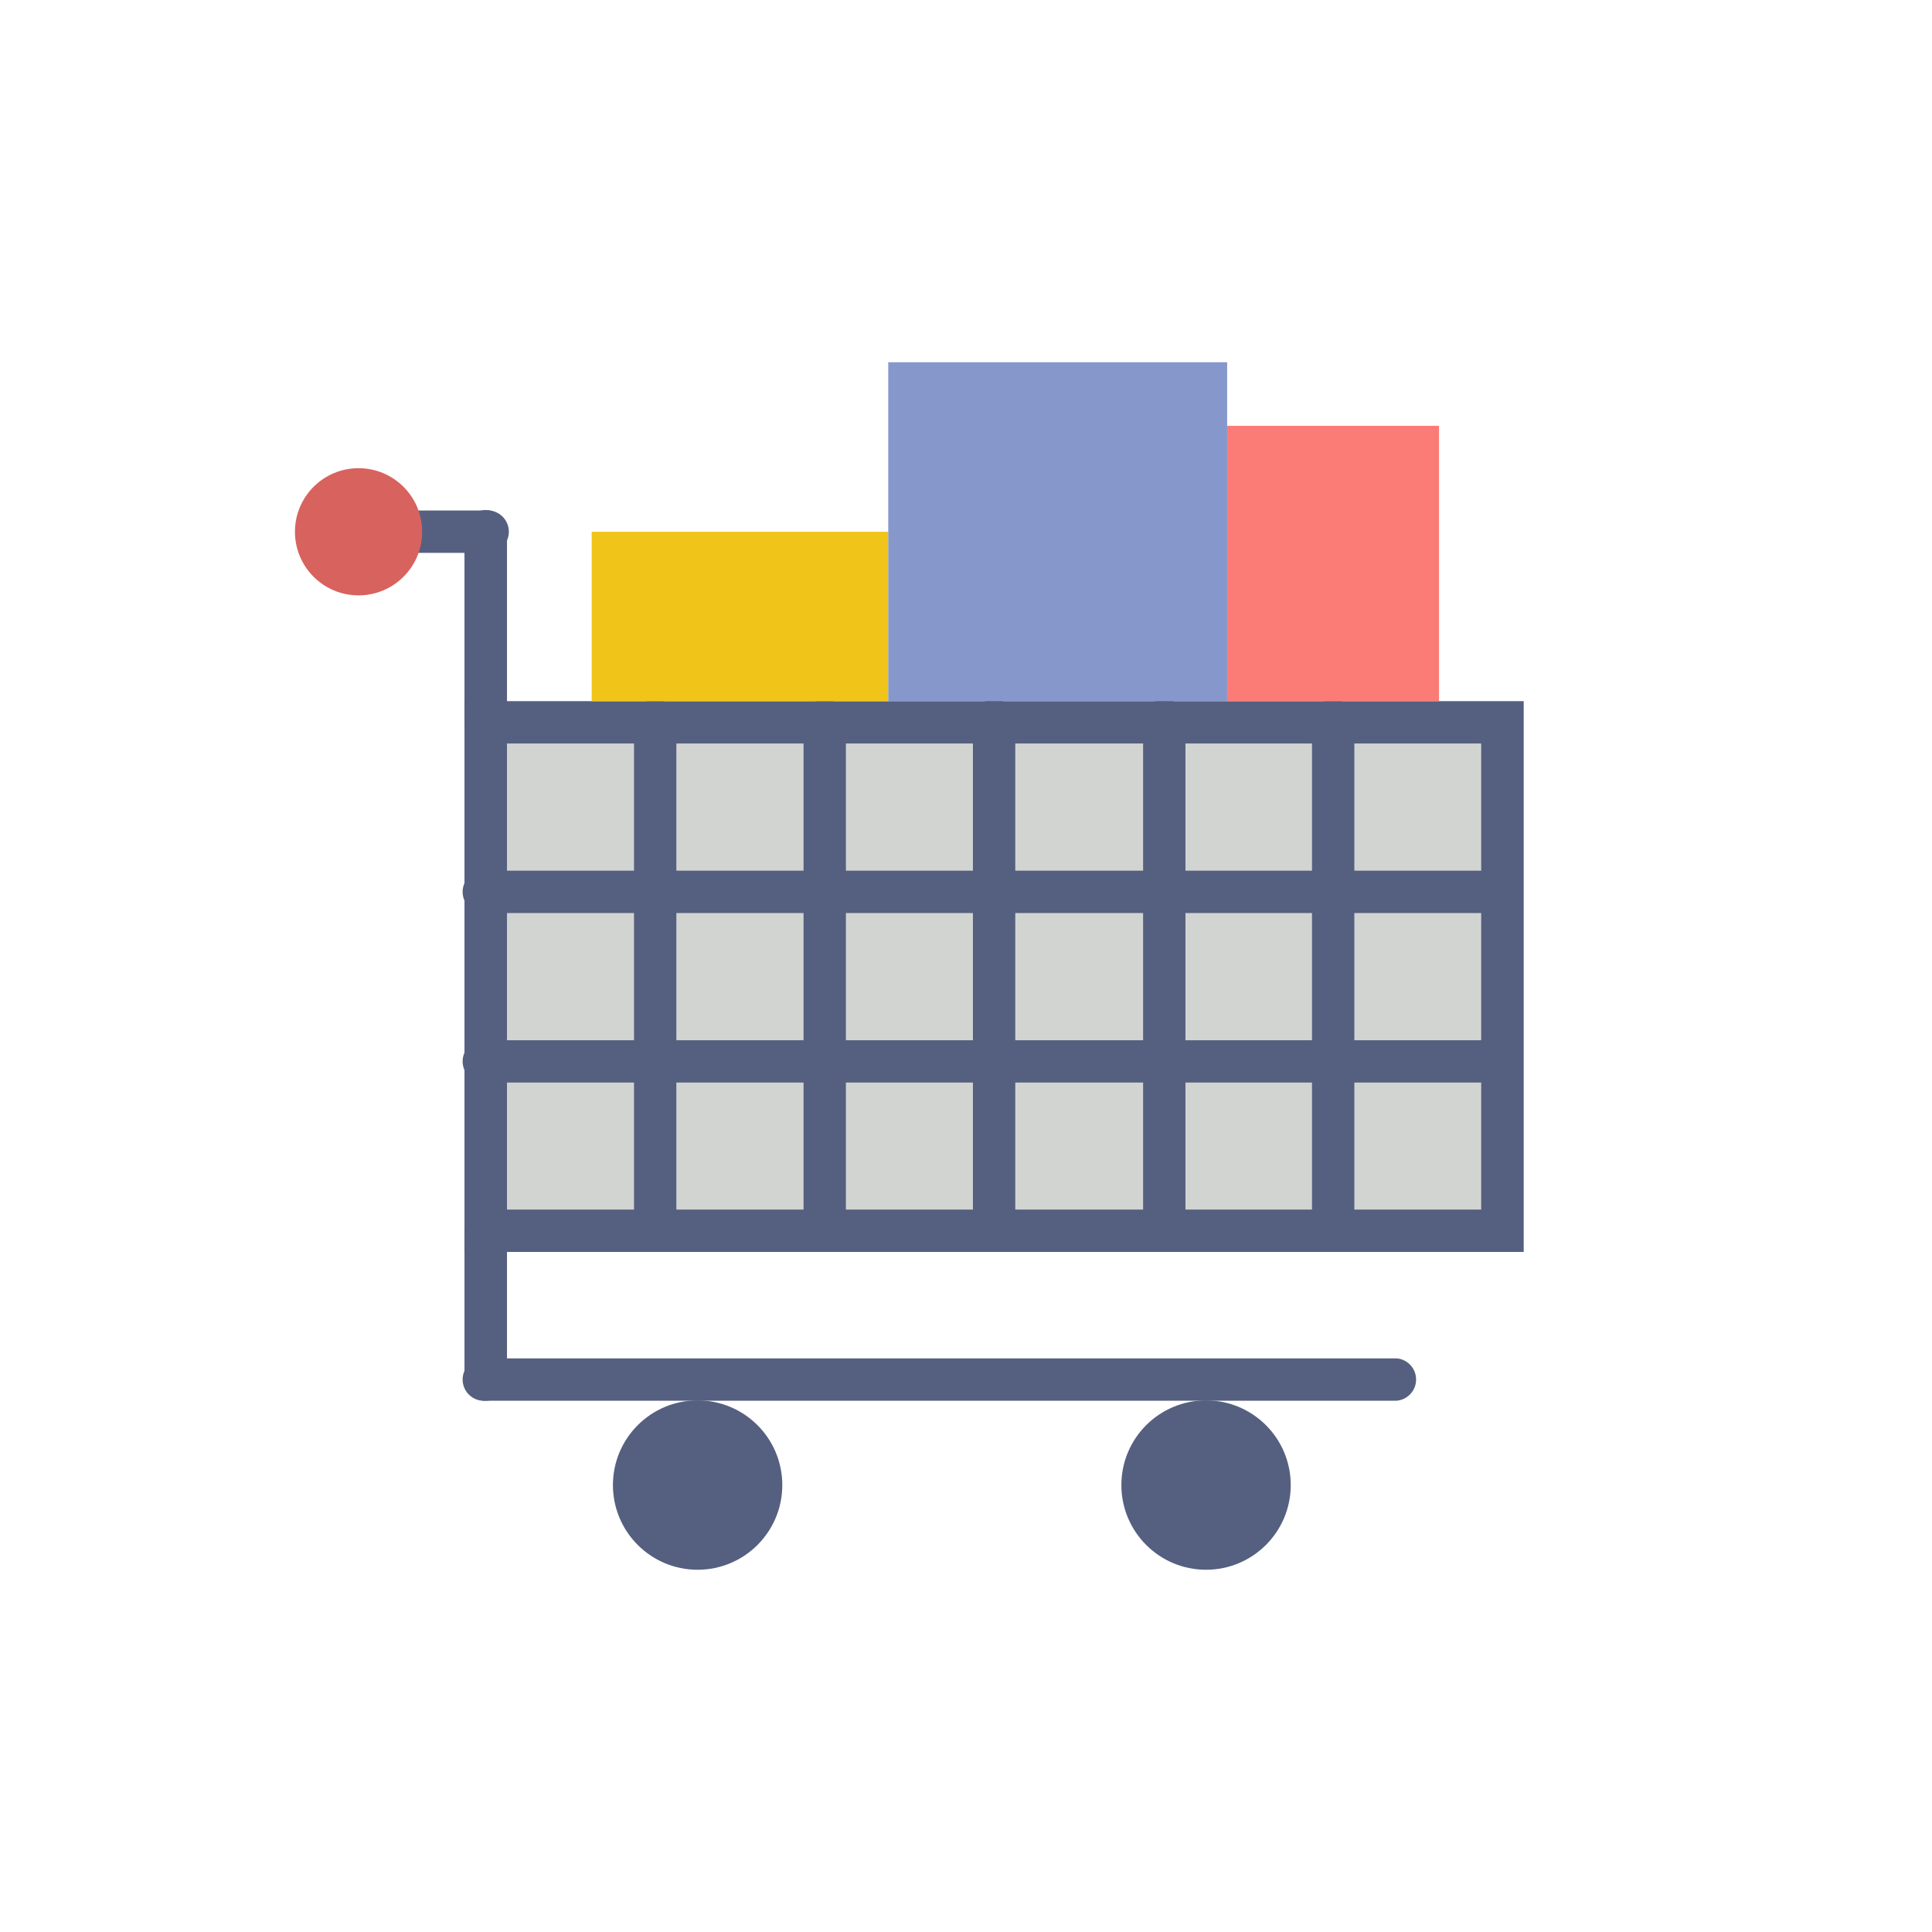 <svg id="Capa_1" data-name="Capa 1" xmlns="http://www.w3.org/2000/svg" viewBox="0 0 120 120"><defs><style>.cls-1{fill:#d1d4d1;}.cls-2{fill:#556080;}.cls-3{fill:#d8625e;}.cls-4{fill:#f0c419;}.cls-5{fill:#8697cb;}.cls-6{fill:#fb7b76;}</style></defs><title>cart</title><rect class="cls-1" x="30.17" y="44.87" width="63.16" height="31.58"/><path class="cls-2" d="M94.64,77.76H28.85V43.55H94.64ZM31.49,75.13H92V46.18H31.49Z"/><path class="cls-2" d="M30.17,34.34H23.59a1.32,1.32,0,1,1,0-2.63h6.58a1.32,1.32,0,1,1,0,2.63Z"/><path class="cls-2" d="M30.17,46.18a1.31,1.31,0,0,1-1.32-1.31V33a1.32,1.32,0,1,1,2.64,0V44.87A1.31,1.31,0,0,1,30.17,46.18Z"/><path class="cls-2" d="M30.17,87a1.31,1.31,0,0,1-1.32-1.31V76.45a1.32,1.32,0,0,1,2.64,0v9.21A1.31,1.31,0,0,1,30.17,87Z"/><circle class="cls-2" cx="43.33" cy="92.24" r="5.26"/><circle class="cls-2" cx="74.91" cy="92.24" r="5.26"/><path class="cls-2" d="M86.75,87H30.17a1.32,1.32,0,1,1,0-2.63H86.75a1.32,1.32,0,0,1,0,2.63Z"/><path class="cls-2" d="M93.33,56.71H30.17a1.32,1.32,0,1,1,0-2.63H93.33a1.32,1.32,0,0,1,0,2.63Z"/><path class="cls-2" d="M93.33,67.24H30.17a1.32,1.32,0,1,1,0-2.63H93.33a1.32,1.32,0,0,1,0,2.63Z"/><path class="cls-2" d="M40.7,77.76a1.31,1.31,0,0,1-1.32-1.31V44.87a1.32,1.32,0,1,1,2.63,0V76.45A1.31,1.31,0,0,1,40.7,77.76Z"/><path class="cls-2" d="M51.22,77.76a1.31,1.31,0,0,1-1.31-1.31V44.87a1.32,1.32,0,1,1,2.63,0V76.45A1.31,1.31,0,0,1,51.22,77.76Z"/><path class="cls-2" d="M61.75,77.76a1.31,1.31,0,0,1-1.32-1.31V44.87a1.32,1.32,0,1,1,2.63,0V76.45A1.31,1.31,0,0,1,61.75,77.76Z"/><path class="cls-2" d="M72.27,77.76A1.31,1.31,0,0,1,71,76.45V44.87a1.32,1.32,0,1,1,2.63,0V76.45A1.31,1.31,0,0,1,72.27,77.76Z"/><path class="cls-2" d="M82.8,77.76a1.3,1.3,0,0,1-1.31-1.31V44.87a1.32,1.32,0,1,1,2.63,0V76.45A1.31,1.31,0,0,1,82.8,77.76Z"/><circle class="cls-3" cx="22.27" cy="33.03" r="3.95"/><rect class="cls-4" x="36.75" y="33.03" width="18.42" height="10.53"/><rect class="cls-5" x="55.17" y="22.5" width="21.05" height="21.05"/><rect class="cls-6" x="76.22" y="26.45" width="13.16" height="17.11"/></svg>